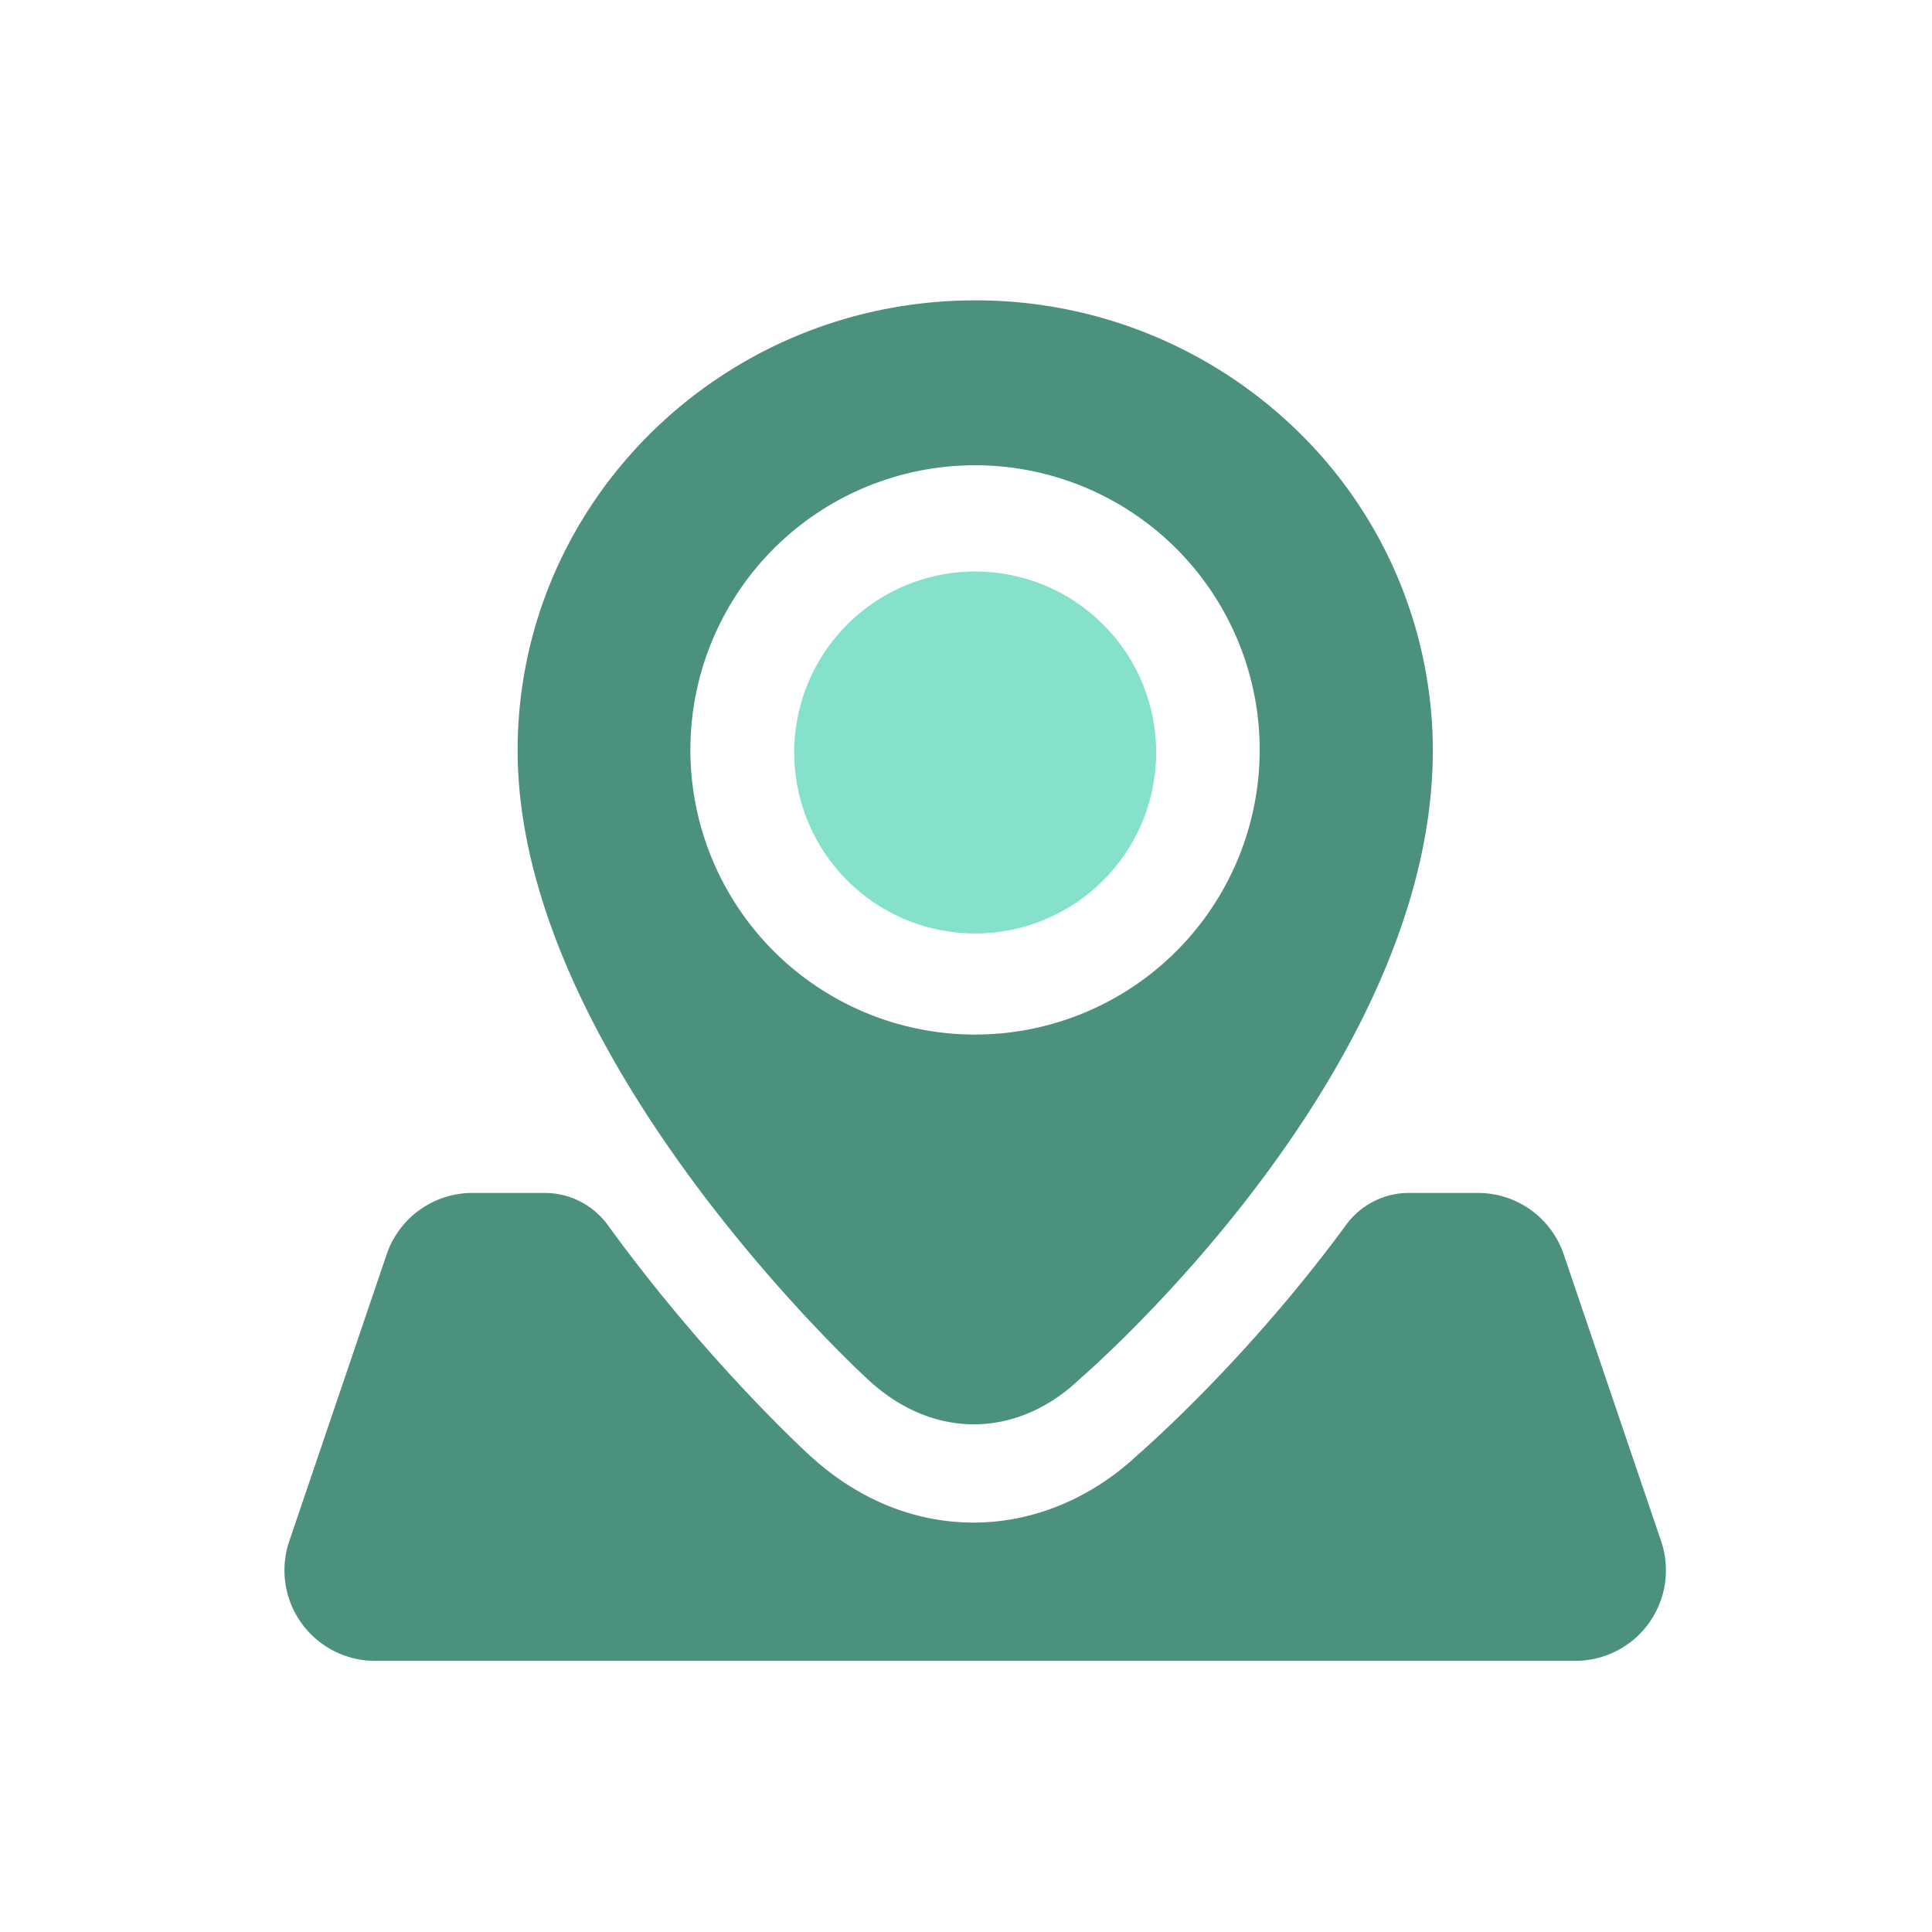 <?xml version="1.0" standalone="no"?><!DOCTYPE svg PUBLIC "-//W3C//DTD SVG 1.1//EN" "http://www.w3.org/Graphics/SVG/1.1/DTD/svg11.dtd"><svg t="1711346688494" class="icon" viewBox="0 0 1024 1024" version="1.1" xmlns="http://www.w3.org/2000/svg" p-id="958" xmlns:xlink="http://www.w3.org/1999/xlink" width="200" height="200"><path d="M516.87 398.83m-95.92 0a95.92 95.92 0 1 0 191.84 0 95.92 95.92 0 1 0-191.84 0Z" fill="#86e1cc" p-id="959" data-spm-anchor-id="a313x.collections_detail.0.i2.5d873a81rvAJFc" class=""></path><path d="M880.41 816.8l-51.6-151.93a48 48 0 0 0-45.48-32.59H746.8a41.18 41.18 0 0 0-33.22 16.78q-3.44 4.7-7 9.38C658.38 722 610.41 764.65 603.13 771c-24.7 23.23-55.57 36-87.07 36-31.72 0-61.94-12.48-87.42-36.09C425.1 767.65 375.71 722 326 654.57c-1.28-1.73-2.54-3.45-3.79-5.18a41.39 41.39 0 0 0-33.46-17.11h-38.34a48 48 0 0 0-45.48 32.59l-51.6 151.93a48 48 0 0 0 45.48 63.48h636.12a48 48 0 0 0 45.48-63.48z" p-id="960" data-spm-anchor-id="a313x.collections_detail.0.i1.5d873a81rvAJFc" class="selected" fill="#4c917d"></path><path d="M688.3 229a244.29 244.29 0 0 0-171.43-69.8c-133.86 0-242.51 106.74-242.51 238.55 0 163.9 185.64 333.38 185.64 333.38 35.6 33.07 80.21 30.39 112.2-0.15 0 0 187.23-160.41 187.23-333.24A236.38 236.38 0 0 0 688.3 229zM516.79 548.34a150.87 150.87 0 1 1 150.87-150.87 150.87 150.87 0 0 1-150.87 150.87z" p-id="961" data-spm-anchor-id="a313x.collections_detail.0.i0.5d873a81rvAJFc" class="selected" fill="#4c917d"></path></svg>